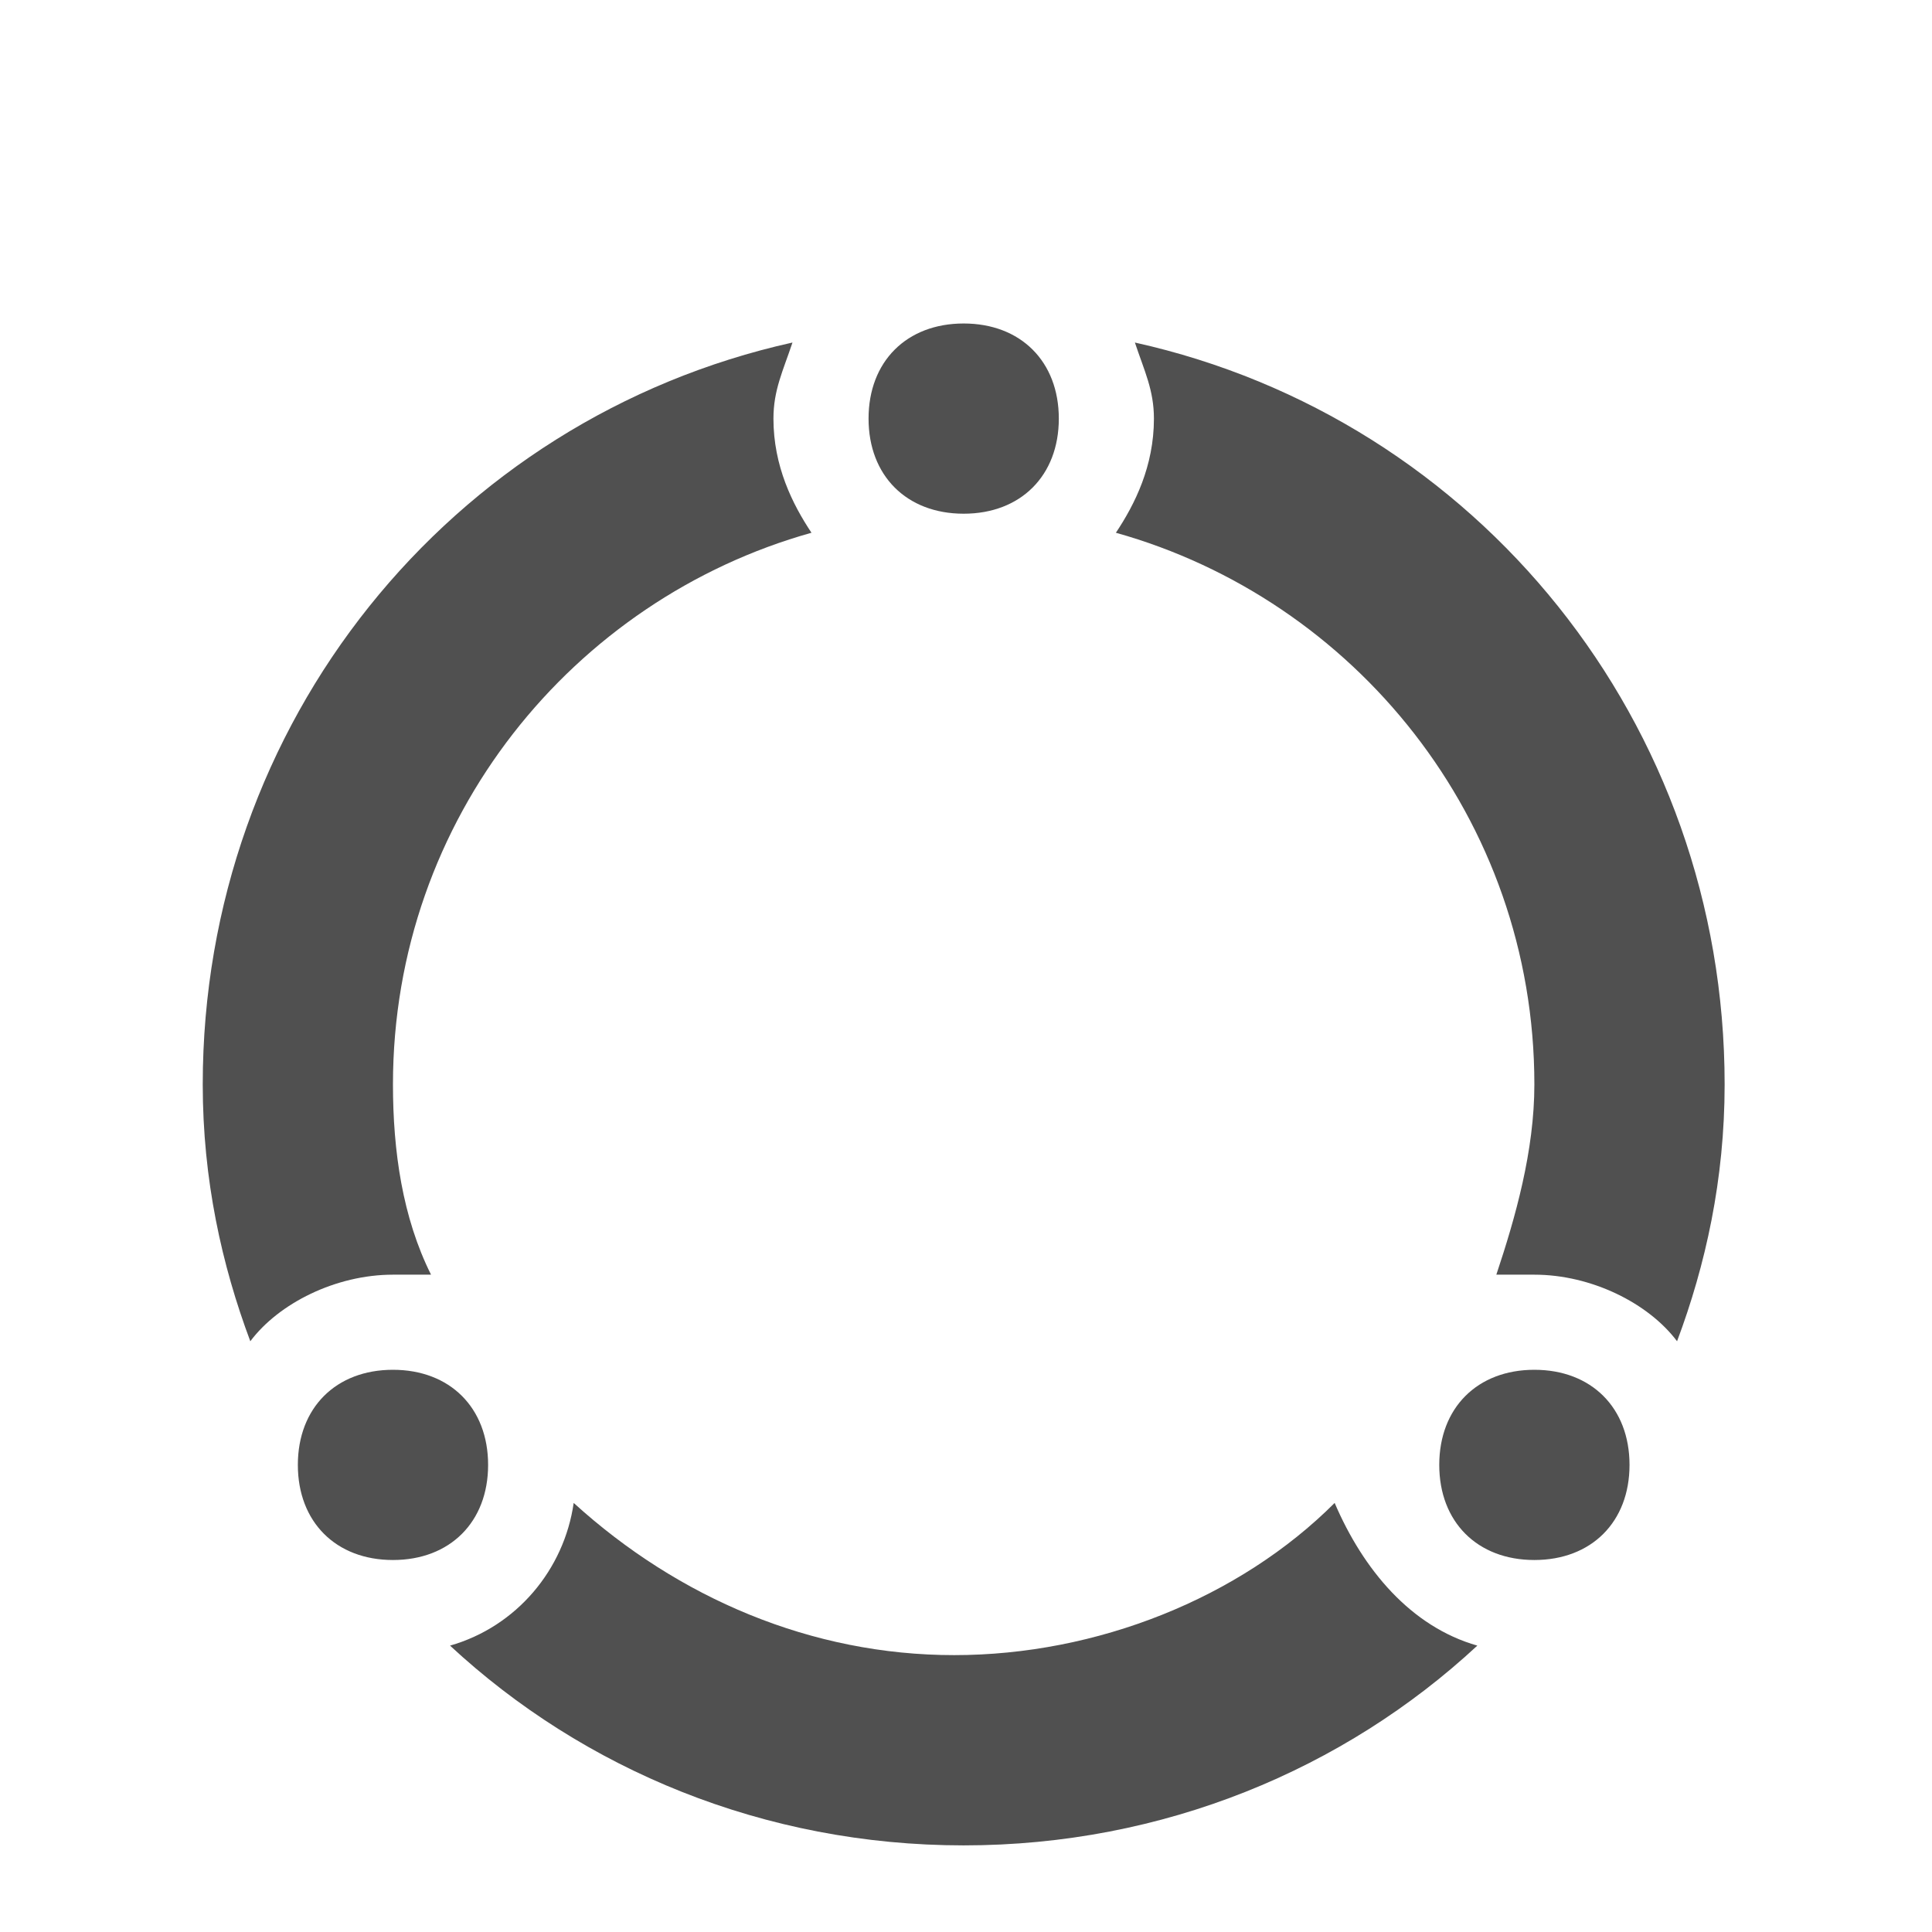 <svg width="48" height="48" viewBox="0 0 48 48" fill="none" xmlns="http://www.w3.org/2000/svg">
<g filter="url(#filter0_d)">
<path d="M36.704 38.885C33.395 41.957 28.905 43.848 23.942 43.848C18.98 43.848 14.49 41.957 11.181 38.885C12.835 38.413 14.017 36.995 14.253 35.34C16.853 37.704 20.161 39.121 23.706 39.121C27.251 39.121 30.796 37.704 33.159 35.34C33.868 36.995 35.049 38.413 36.704 38.885ZM41.666 31.323C40.957 30.378 39.539 29.669 38.121 29.669H37.176C37.649 28.251 38.121 26.597 38.121 24.942C38.121 18.326 33.632 12.89 27.724 11.236C28.196 10.527 28.669 9.582 28.669 8.4C28.669 7.691 28.432 7.219 28.196 6.51C36.704 8.4 42.848 15.962 42.848 24.942C42.848 27.306 42.375 29.432 41.666 31.323ZM6.219 31.323C5.51 29.432 5.037 27.306 5.037 24.942C5.037 15.962 11.181 8.4 19.689 6.51C19.452 7.219 19.216 7.691 19.216 8.4C19.216 9.582 19.689 10.527 20.161 11.236C14.253 12.89 9.763 18.326 9.763 24.942C9.763 26.597 10 28.251 10.709 29.669H9.763C8.345 29.669 6.927 30.378 6.219 31.323ZM23.942 10.763C22.524 10.763 21.579 9.818 21.579 8.4C21.579 6.982 22.524 6.037 23.942 6.037C25.36 6.037 26.306 6.982 26.306 8.4C26.306 9.818 25.36 10.763 23.942 10.763ZM9.763 36.758C8.345 36.758 7.4 35.813 7.4 34.395C7.4 32.977 8.345 32.032 9.763 32.032C11.181 32.032 12.127 32.977 12.127 34.395C12.127 35.813 11.181 36.758 9.763 36.758ZM38.121 36.758C36.704 36.758 35.758 35.813 35.758 34.395C35.758 32.977 36.704 32.032 38.121 32.032C39.539 32.032 40.485 32.977 40.485 34.395C40.485 35.813 39.539 36.758 38.121 36.758Z" fill="#505050"/>
</g>
<defs>
<filter id="filter0_d" x="3.037" y="6.037" width="41.811" height="41.811" filterUnits="userSpaceOnUse" color-interpolation-filters="sRGB">
<feFlood flood-opacity="0" result="BackgroundImageFix"/>
<feColorMatrix in="SourceAlpha" type="matrix" values="0 0 0 0 0 0 0 0 0 0 0 0 0 0 0 0 0 0 127 0"/>
<feOffset dy="2"/>
<feGaussianBlur stdDeviation="1"/>
<feColorMatrix type="matrix" values="0 0 0 0 0 0 0 0 0 0 0 0 0 0 0 0 0 0 0.102 0"/>
<feBlend mode="normal" in2="BackgroundImageFix" result="effect1_dropShadow"/>
<feBlend mode="normal" in="SourceGraphic" in2="effect1_dropShadow" result="shape"/>
</filter>
</defs>
</svg>

